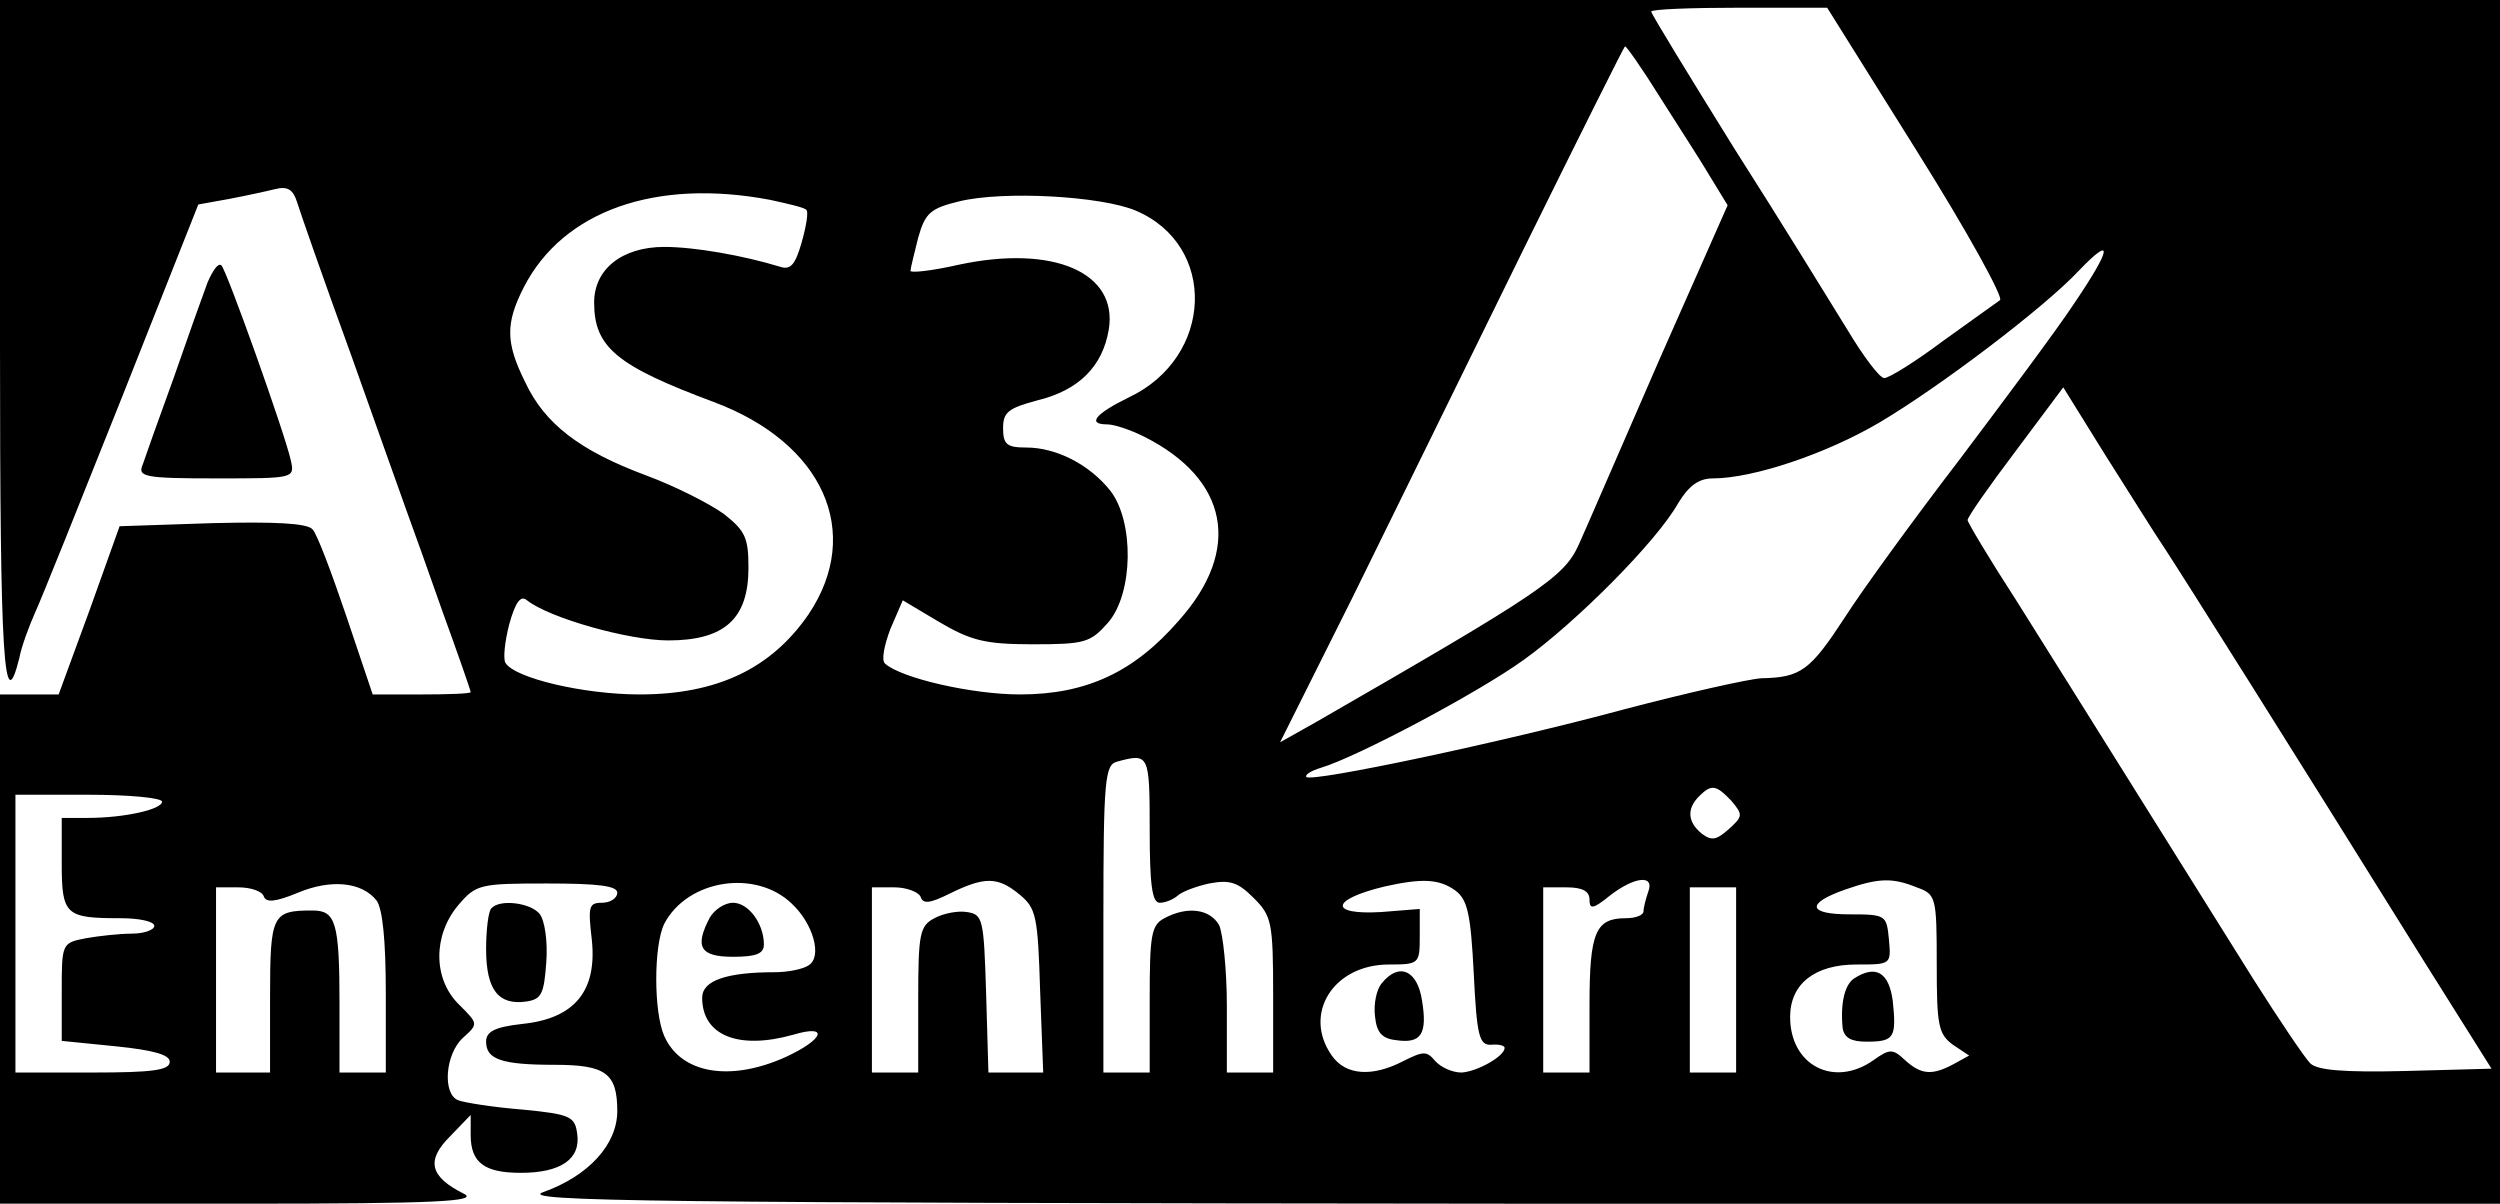 <?xml version="1.0" standalone="no"?>
<!DOCTYPE svg PUBLIC "-//W3C//DTD SVG 20010904//EN"
 "http://www.w3.org/TR/2001/REC-SVG-20010904/DTD/svg10.dtd">
<svg version="1.0" xmlns="http://www.w3.org/2000/svg"
 width="324pt" height="156pt" viewBox="0 0 324 156"
 preserveAspectRatio="xMidYMid meet">

<g transform="translate(0,156) scale(0.1,-0.1)"
fill="#000000" stroke="none">
<path d="M0 1114 c0 -411 5 -487 25 -407 3 16 13 42 20 58 8 17 58 142 113
280 l99 250 39 7 c21 4 49 10 61 13 16 4 23 -1 28 -17 4 -13 35 -102 70 -198
34 -96 67 -188 73 -205 6 -16 27 -75 46 -129 20 -55 36 -101 36 -103 0 -2 -29
-3 -63 -3 l-64 0 -34 101 c-19 56 -38 107 -44 113 -7 8 -49 10 -130 8 l-120
-4 -39 -109 -40 -109 -38 0 -38 0 0 -330 0 -330 313 0 c254 0 308 3 288 13
-44 22 -49 43 -18 74 l27 28 0 -26 c0 -36 18 -49 65 -49 52 0 78 18 73 51 -3
22 -9 25 -71 31 -38 3 -75 9 -83 12 -21 8 -17 60 6 81 20 18 20 18 -5 43 -34
33 -34 90 -1 129 23 27 28 28 115 28 66 0 91 -3 91 -12 0 -7 -9 -13 -20 -13
-17 0 -18 -5 -13 -48 7 -66 -22 -102 -90 -109 -36 -4 -47 -10 -47 -23 0 -23
20 -30 89 -30 66 0 81 -11 81 -60 0 -43 -37 -84 -96 -105 -34 -12 143 -14
1249 -15 l1287 0 0 780 0 780 -1620 0 -1620 0 0 -446z m2485 249 c64 -102 112
-189 107 -192 -4 -3 -38 -27 -74 -53 -36 -27 -70 -48 -76 -48 -6 0 -27 28 -48
63 -21 34 -86 140 -146 234 -59 95 -108 175 -108 178 0 3 51 5 114 5 l114 0
117 -187z m-333 70 c24 -38 54 -84 65 -103 l22 -36 -88 -199 c-48 -110 -95
-219 -105 -241 -19 -42 -49 -62 -339 -229 l-48 -27 94 188 c51 104 151 307
222 452 71 144 130 262 131 262 2 0 23 -30 46 -67z m-1154 -132 c23 -5 45 -10
47 -13 3 -2 0 -21 -6 -42 -8 -28 -14 -36 -27 -32 -49 15 -112 26 -151 26 -55
0 -91 -29 -91 -72 0 -58 29 -82 155 -129 142 -53 194 -169 123 -275 -48 -70
-118 -104 -219 -104 -72 0 -162 21 -174 41 -3 5 -1 27 5 50 8 29 15 38 23 31
29 -23 132 -52 183 -52 73 0 104 28 104 94 0 39 -4 48 -32 70 -18 13 -63 36
-101 50 -86 32 -131 67 -156 120 -26 52 -26 77 -2 124 51 99 171 141 319 113z
m474 -14 c106 -45 101 -190 -9 -242 -43 -21 -55 -35 -28 -35 9 0 30 -7 48 -16
109 -55 127 -146 45 -238 -58 -67 -120 -96 -206 -96 -62 0 -154 21 -175 40 -5
4 -1 24 7 45 l16 37 47 -28 c41 -24 59 -29 121 -29 68 0 75 2 98 28 33 38 34
131 3 171 -27 34 -70 56 -109 56 -25 0 -30 4 -30 25 0 21 7 26 44 36 54 13 85
44 93 92 12 74 -72 110 -194 84 -35 -8 -63 -11 -63 -8 0 3 5 23 10 43 9 32 16
38 53 47 57 14 184 7 229 -12z m1217 -119 c-23 -35 -91 -126 -149 -203 -59
-77 -126 -169 -149 -205 -45 -69 -57 -78 -108 -79 -17 -1 -97 -19 -177 -40
-159 -43 -405 -95 -413 -88 -2 3 6 8 19 12 47 14 205 98 263 140 67 48 172
153 200 203 14 23 27 32 45 32 52 0 147 32 215 72 78 46 214 149 259 197 45
47 43 30 -5 -41z m116 -318 c23 -35 168 -265 336 -535 l88 -140 -111 -3 c-81
-2 -115 1 -124 10 -7 7 -40 56 -73 108 -67 107 -216 345 -234 374 -7 11 -40
64 -74 118 -35 54 -63 101 -63 104 0 4 28 44 62 89 l62 83 54 -87 c30 -47 64
-102 77 -121z m-1315 -365 c0 -71 3 -95 13 -95 7 0 17 4 23 9 5 5 23 12 41 16
27 5 37 2 58 -19 23 -23 25 -31 25 -126 l0 -100 -30 0 -30 0 0 86 c0 47 -5 94
-10 105 -12 21 -41 25 -71 9 -17 -9 -19 -22 -19 -105 l0 -95 -30 0 -30 0 0
199 c0 182 2 200 18 204 41 11 42 10 42 -88z m754 37 c15 -18 15 -20 -4 -37
-16 -14 -22 -15 -35 -5 -18 15 -19 32 -3 48 16 16 22 15 42 -6z m-2034 -1 c0
-10 -49 -21 -96 -21 l-34 0 0 -59 c0 -67 5 -71 76 -71 24 0 44 -4 44 -10 0 -5
-13 -10 -29 -10 -16 0 -43 -3 -60 -6 -31 -6 -31 -7 -31 -70 l0 -63 70 -7 c49
-5 70 -11 70 -20 0 -11 -22 -14 -100 -14 l-100 0 0 180 0 180 95 0 c52 0 95
-4 95 -9z m278 -128 c8 -11 12 -53 12 -120 l0 -103 -30 0 -30 0 0 89 c0 106
-5 121 -35 121 -52 0 -55 -5 -55 -111 l0 -99 -35 0 -35 0 0 120 0 120 29 0
c16 0 31 -5 33 -12 3 -8 15 -7 44 5 43 18 83 14 102 -10z m538 -4 c28 -26 40
-69 22 -80 -7 -5 -27 -9 -44 -9 -63 0 -94 -11 -94 -33 0 -49 47 -68 118 -48
47 14 40 -6 -10 -29 -71 -32 -135 -22 -157 27 -14 31 -14 118 0 146 30 57 118
71 165 26z m295 12 c22 -18 24 -28 27 -125 l4 -106 -36 0 -35 0 -3 103 c-3 96
-4 102 -25 105 -12 2 -31 -2 -42 -8 -19 -10 -21 -20 -21 -105 l0 -95 -30 0
-30 0 0 120 0 120 29 0 c16 0 31 -6 34 -12 3 -10 12 -9 38 4 45 22 62 22 90
-1z m565 5 c16 -12 20 -30 24 -108 4 -81 7 -93 23 -92 9 1 17 -1 17 -4 0 -11
-36 -31 -56 -32 -12 0 -27 7 -34 15 -11 13 -15 13 -41 0 -40 -21 -75 -19 -93
7 -38 54 2 118 74 118 39 0 40 1 40 36 l0 36 -50 -4 c-68 -4 -66 16 4 33 49
11 71 10 92 -5z m250 -2 c-3 -9 -6 -20 -6 -25 0 -5 -10 -9 -23 -9 -39 0 -47
-18 -47 -112 l0 -88 -30 0 -30 0 0 120 0 120 30 0 c21 0 30 -5 30 -16 0 -13 5
-12 26 5 32 25 59 28 50 5z m348 6 c25 -9 26 -12 26 -99 0 -80 2 -91 21 -105
l21 -14 -20 -11 c-28 -15 -42 -14 -63 5 -16 15 -20 15 -41 0 -51 -36 -108 -7
-108 56 0 43 32 68 86 68 45 0 45 0 42 33 -3 31 -4 32 -51 32 -54 0 -57 14 -6
32 43 15 61 16 93 3z m-234 -120 l0 -120 -30 0 -30 0 0 120 0 120 30 0 30 0 0
-120z"/>
<path d="M920 371 c-20 -38 -13 -51 30 -51 30 0 40 4 40 16 0 27 -20 54 -40
54 -11 0 -24 -9 -30 -19z"/>
<path d="M1791 286 c-7 -8 -11 -27 -9 -43 2 -21 9 -29 27 -31 33 -5 41 8 34
51 -6 40 -30 50 -52 23z"/>
<path d="M2403 292 c-12 -8 -18 -31 -15 -64 2 -13 11 -18 31 -18 36 0 39 5 34
53 -5 37 -22 47 -50 29z"/>
<path d="M269 1194 c-6 -16 -26 -72 -44 -124 -19 -52 -37 -103 -40 -112 -7
-16 2 -18 95 -18 101 0 102 0 97 23 -8 36 -83 246 -90 253 -4 4 -11 -6 -18
-22z"/>
<path d="M637 383 c-4 -3 -7 -28 -7 -53 0 -53 16 -73 52 -68 20 3 23 10 26 51
2 27 -2 55 -9 63 -12 14 -51 19 -62 7z"/>
</g>
</svg>
